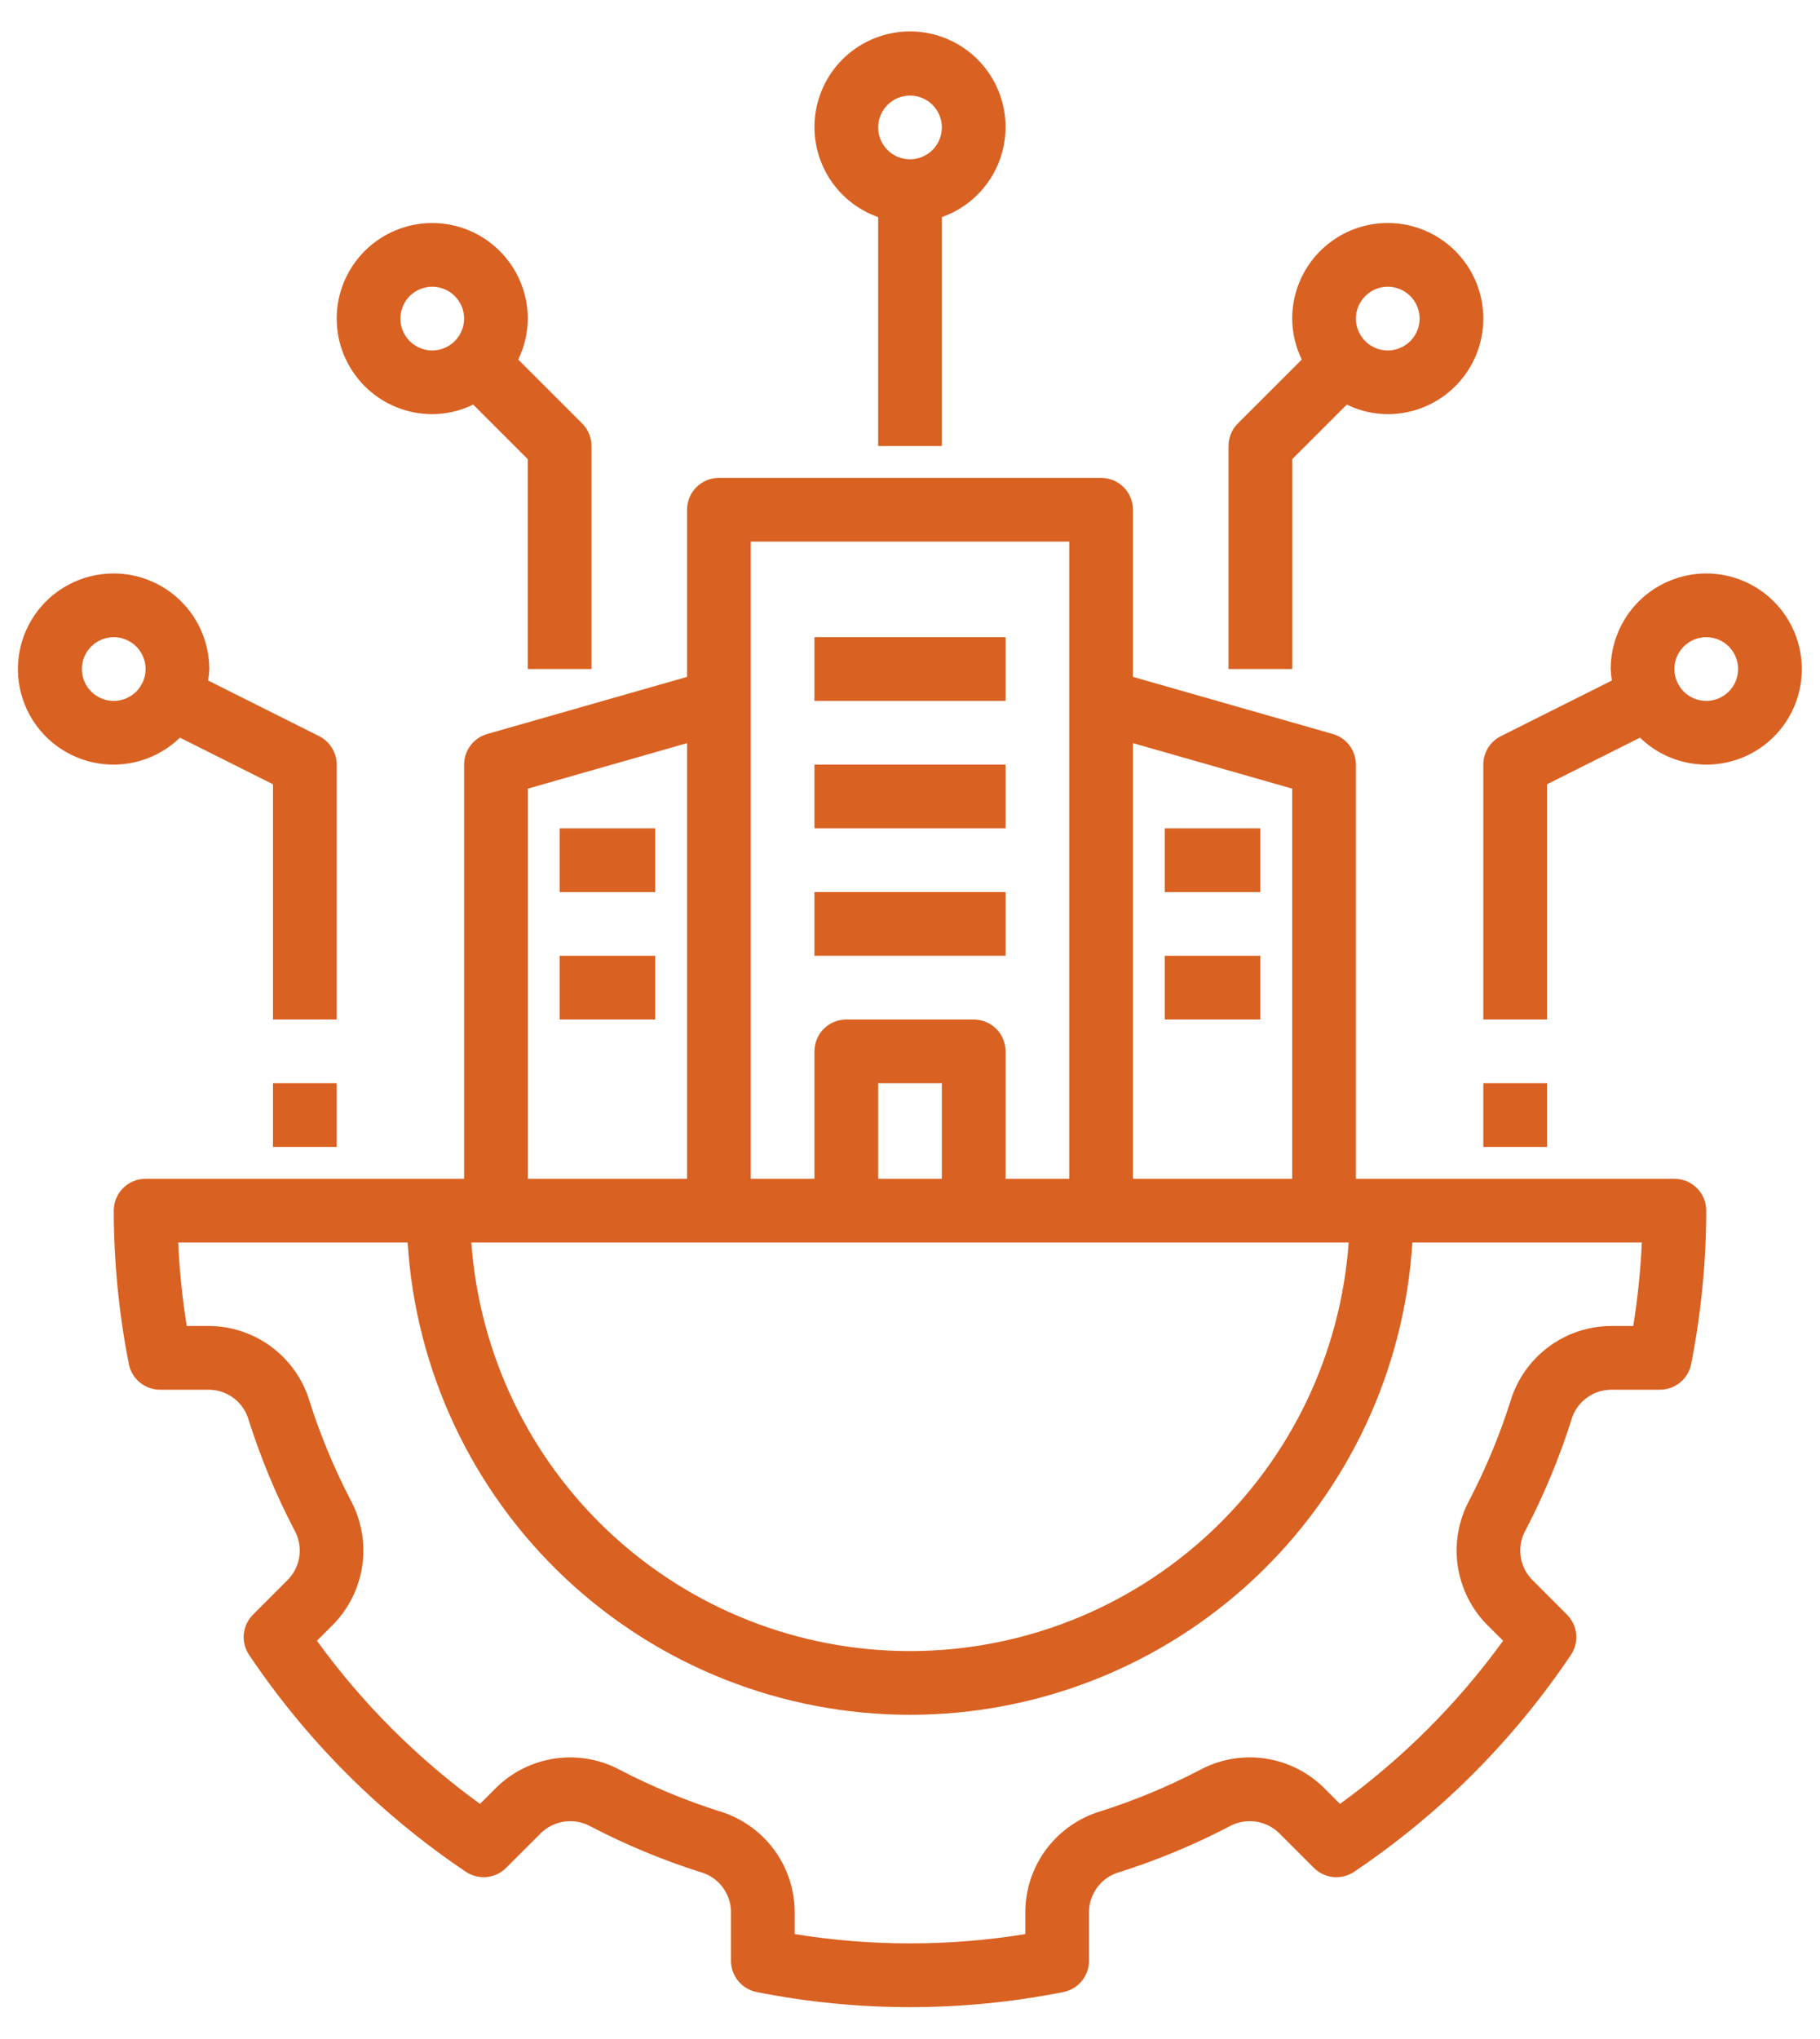 <?xml version="1.0" encoding="UTF-8"?>
<svg xmlns="http://www.w3.org/2000/svg" width="50" height="56" viewBox="0 0 50 56" fill="none">
  <path d="M43.163 39.018C43.227 38.779 43.366 38.567 43.56 38.414C43.754 38.261 43.992 38.174 44.239 38.168H45.603C45.806 38.168 46.002 38.097 46.159 37.968C46.316 37.839 46.423 37.659 46.461 37.46C46.734 36.073 46.872 34.663 46.875 33.25C46.875 33.135 46.852 33.021 46.809 32.915C46.764 32.809 46.7 32.712 46.619 32.631C46.538 32.55 46.441 32.486 46.335 32.441C46.229 32.398 46.115 32.375 46 32.375H37.25V21C37.25 20.81 37.188 20.625 37.074 20.473C36.959 20.321 36.798 20.211 36.615 20.159L31.125 18.59V14C31.125 13.885 31.102 13.771 31.058 13.665C31.015 13.559 30.95 13.463 30.869 13.381C30.788 13.3 30.691 13.236 30.585 13.191C30.479 13.148 30.365 13.125 30.25 13.125H19.75C19.635 13.125 19.521 13.148 19.415 13.191C19.309 13.236 19.212 13.3 19.131 13.381C19.05 13.463 18.985 13.559 18.942 13.665C18.898 13.771 18.875 13.885 18.875 14V18.59L13.385 20.159C13.202 20.211 13.041 20.321 12.927 20.473C12.812 20.625 12.75 20.81 12.75 21V32.375H4C3.885 32.375 3.771 32.398 3.665 32.441C3.559 32.486 3.462 32.55 3.381 32.631C3.3 32.712 3.236 32.809 3.192 32.915C3.148 33.021 3.125 33.135 3.125 33.25C3.128 34.663 3.266 36.073 3.539 37.46C3.577 37.659 3.684 37.839 3.841 37.968C3.998 38.097 4.194 38.168 4.397 38.168H5.761C6.008 38.174 6.246 38.261 6.44 38.414C6.634 38.567 6.773 38.779 6.837 39.018C7.165 40.049 7.581 41.05 8.08 42.01C8.205 42.224 8.256 42.473 8.227 42.719C8.199 42.965 8.091 43.195 7.92 43.375L6.951 44.345C6.807 44.488 6.718 44.677 6.698 44.879C6.679 45.081 6.73 45.284 6.844 45.452C8.424 47.804 10.446 49.826 12.798 51.407C12.966 51.52 13.169 51.571 13.371 51.552C13.573 51.532 13.762 51.443 13.905 51.299L14.875 50.33C15.056 50.161 15.285 50.054 15.531 50.026C15.776 49.997 16.024 50.047 16.239 50.169C17.2 50.669 18.201 51.085 19.233 51.413C19.472 51.477 19.683 51.616 19.836 51.81C19.989 52.003 20.076 52.242 20.082 52.489V53.852C20.082 54.055 20.153 54.252 20.282 54.409C20.411 54.565 20.591 54.672 20.79 54.711C23.57 55.263 26.43 55.263 29.21 54.711C29.409 54.672 29.589 54.565 29.718 54.409C29.847 54.252 29.918 54.055 29.918 53.852V52.489C29.924 52.242 30.011 52.004 30.164 51.81C30.317 51.616 30.528 51.477 30.767 51.413C31.798 51.085 32.8 50.669 33.76 50.169C33.975 50.047 34.223 49.997 34.469 50.026C34.714 50.054 34.944 50.161 35.125 50.33L36.095 51.299C36.238 51.443 36.427 51.532 36.629 51.552C36.831 51.571 37.034 51.52 37.202 51.407C39.554 49.826 41.576 47.804 43.156 45.452C43.27 45.284 43.321 45.081 43.301 44.879C43.282 44.677 43.193 44.488 43.049 44.345L42.08 43.375C41.909 43.195 41.801 42.965 41.773 42.719C41.744 42.473 41.795 42.224 41.92 42.01C42.419 41.05 42.835 40.049 43.163 39.018ZM31.125 20.41L35.5 21.66V32.375H31.125V20.41ZM20.625 14.875H29.375V32.375H27.625V28.875C27.625 28.76 27.602 28.646 27.558 28.54C27.515 28.434 27.45 28.337 27.369 28.256C27.288 28.175 27.191 28.11 27.085 28.067C26.979 28.023 26.865 28 26.75 28H23.25C23.135 28 23.021 28.023 22.915 28.067C22.809 28.11 22.712 28.175 22.631 28.256C22.55 28.337 22.485 28.434 22.442 28.54C22.398 28.646 22.375 28.76 22.375 28.875V32.375H20.625V14.875ZM25.875 29.75V32.375H24.125V29.75H25.875ZM14.5 21.66L18.875 20.41V32.375H14.5V21.66ZM37.051 34.125C36.833 37.172 35.469 40.024 33.233 42.106C30.997 44.188 28.055 45.346 25 45.346C21.945 45.346 19.003 44.188 16.767 42.106C14.531 40.024 13.167 37.172 12.949 34.125H37.051ZM41.495 38.487C41.197 39.423 40.819 40.332 40.366 41.204C40.072 41.749 39.959 42.373 40.045 42.986C40.131 43.599 40.41 44.169 40.842 44.612L41.294 45.063C40.046 46.784 38.534 48.296 36.813 49.543L36.362 49.092C35.919 48.659 35.349 48.379 34.736 48.294C34.122 48.208 33.497 48.321 32.953 48.617C32.082 49.07 31.173 49.447 30.237 49.745C29.645 49.922 29.125 50.284 28.752 50.777C28.38 51.271 28.175 51.87 28.168 52.489V53.119C26.07 53.459 23.93 53.459 21.832 53.119V52.489C21.825 51.87 21.62 51.271 21.248 50.777C20.875 50.284 20.355 49.922 19.763 49.745C18.827 49.447 17.918 49.07 17.046 48.617C16.502 48.322 15.877 48.209 15.264 48.294C14.65 48.38 14.081 48.659 13.638 49.092L13.187 49.543C11.466 48.296 9.954 46.784 8.707 45.063L9.158 44.612C9.59 44.169 9.869 43.599 9.955 42.986C10.041 42.373 9.928 41.748 9.634 41.204C9.181 40.332 8.803 39.423 8.505 38.487C8.328 37.895 7.966 37.375 7.472 37.003C6.979 36.63 6.379 36.425 5.761 36.418H5.13C5.009 35.658 4.93 34.893 4.895 34.125H11.199C11.417 37.637 12.966 40.934 15.53 43.344C18.095 45.754 21.481 47.096 25 47.096C28.519 47.096 31.906 45.754 34.47 43.344C37.034 40.934 38.583 37.637 38.801 34.125H45.105C45.07 34.893 44.991 35.658 44.87 36.418H44.239C43.621 36.425 43.021 36.63 42.528 37.003C42.034 37.375 41.672 37.895 41.495 38.487Z" fill="#D96122"></path>
  <path d="M25.875 12.25V5.963C26.459 5.757 26.951 5.351 27.264 4.817C27.578 4.283 27.692 3.655 27.587 3.045C27.483 2.434 27.166 1.881 26.692 1.481C26.219 1.082 25.619 0.863 25 0.863C24.381 0.863 23.782 1.082 23.308 1.481C22.835 1.88 22.518 2.434 22.413 3.044C22.308 3.655 22.422 4.282 22.736 4.817C23.049 5.351 23.541 5.757 24.125 5.963V12.25H25.875ZM25 2.625C25.173 2.625 25.342 2.676 25.486 2.772C25.63 2.868 25.742 3.005 25.808 3.165C25.875 3.325 25.892 3.501 25.858 3.67C25.825 3.84 25.741 3.996 25.619 4.118C25.496 4.241 25.34 4.324 25.171 4.358C25.001 4.392 24.825 4.374 24.665 4.308C24.505 4.242 24.369 4.13 24.273 3.986C24.176 3.842 24.125 3.673 24.125 3.5C24.125 3.268 24.218 3.045 24.382 2.881C24.546 2.717 24.768 2.625 25 2.625Z" fill="#D96122"></path>
  <path d="M33.75 12.25V18.375H35.5V12.612L37 11.112C37.351 11.283 37.735 11.373 38.125 11.375C38.644 11.375 39.152 11.221 39.583 10.933C40.015 10.644 40.352 10.234 40.55 9.755C40.749 9.275 40.801 8.747 40.7 8.238C40.598 7.729 40.348 7.261 39.981 6.894C39.614 6.527 39.146 6.277 38.637 6.175C38.128 6.074 37.6 6.126 37.12 6.325C36.641 6.524 36.231 6.86 35.942 7.292C35.654 7.723 35.5 8.231 35.5 8.75C35.502 9.14 35.592 9.524 35.763 9.875L34.006 11.631C33.842 11.795 33.75 12.018 33.75 12.25ZM38.125 7.875C38.298 7.875 38.467 7.926 38.611 8.022C38.755 8.119 38.867 8.255 38.933 8.415C39 8.575 39.017 8.751 38.983 8.921C38.949 9.09 38.866 9.246 38.744 9.369C38.621 9.491 38.465 9.574 38.296 9.608C38.126 9.642 37.95 9.625 37.79 9.558C37.63 9.492 37.494 9.38 37.398 9.236C37.301 9.092 37.25 8.923 37.25 8.75C37.25 8.518 37.343 8.296 37.507 8.132C37.671 7.967 37.893 7.875 38.125 7.875Z" fill="#D96122"></path>
  <path d="M11.875 6.125C11.179 6.125 10.511 6.402 10.019 6.894C9.527 7.386 9.25 8.054 9.25 8.75C9.25 9.446 9.527 10.114 10.019 10.606C10.511 11.098 11.179 11.375 11.875 11.375C12.265 11.373 12.649 11.283 13 11.112L14.5 12.612V18.375H16.25V12.25C16.25 12.018 16.158 11.795 15.994 11.631L14.237 9.875C14.408 9.524 14.498 9.14 14.5 8.75C14.499 8.054 14.222 7.387 13.73 6.895C13.238 6.403 12.571 6.126 11.875 6.125ZM11.875 9.625C11.702 9.625 11.533 9.574 11.389 9.478C11.245 9.381 11.133 9.245 11.067 9.085C11 8.925 10.983 8.749 11.017 8.579C11.051 8.41 11.134 8.254 11.256 8.131C11.379 8.009 11.535 7.926 11.704 7.892C11.874 7.858 12.05 7.875 12.21 7.942C12.37 8.008 12.506 8.12 12.602 8.264C12.699 8.408 12.75 8.577 12.75 8.75C12.75 8.982 12.658 9.204 12.493 9.368C12.329 9.533 12.107 9.625 11.875 9.625Z" fill="#D96122"></path>
  <path d="M3.125 15.75C2.694 15.749 2.27 15.853 1.89 16.055C1.51 16.256 1.185 16.547 0.943 16.904C0.702 17.26 0.552 17.67 0.507 18.098C0.461 18.526 0.522 18.958 0.683 19.357C0.844 19.756 1.101 20.11 1.43 20.386C1.76 20.663 2.152 20.854 2.573 20.943C2.994 21.032 3.431 21.017 3.844 20.897C4.258 20.778 4.635 20.559 4.944 20.26L7.5 21.54V28H9.25V21C9.25 20.838 9.204 20.679 9.119 20.54C9.034 20.402 8.912 20.291 8.767 20.218L5.718 18.69C5.735 18.585 5.745 18.48 5.75 18.375C5.749 17.679 5.472 17.012 4.98 16.52C4.488 16.028 3.821 15.751 3.125 15.75ZM3.125 19.25C2.952 19.25 2.782 19.199 2.638 19.102C2.495 19.006 2.382 18.87 2.316 18.71C2.25 18.55 2.233 18.374 2.266 18.204C2.3 18.035 2.384 17.879 2.506 17.756C2.628 17.634 2.784 17.551 2.954 17.517C3.124 17.483 3.3 17.5 3.459 17.567C3.619 17.633 3.756 17.745 3.852 17.889C3.948 18.033 4 18.202 4 18.375C3.999 18.607 3.907 18.829 3.743 18.994C3.579 19.157 3.357 19.25 3.125 19.25Z" fill="#D96122"></path>
  <path d="M7.5 29.75H9.25V31.5H7.5V29.75Z" fill="#D96122"></path>
  <path d="M49.5 18.375C49.5 17.679 49.223 17.011 48.731 16.519C48.239 16.027 47.571 15.75 46.875 15.75C46.179 15.75 45.511 16.027 45.019 16.519C44.527 17.011 44.25 17.679 44.25 18.375C44.254 18.48 44.265 18.585 44.282 18.69L41.233 20.218C41.088 20.291 40.966 20.402 40.88 20.54C40.795 20.678 40.75 20.838 40.75 21V28H42.5V21.54L45.055 20.26C45.425 20.619 45.892 20.861 46.399 20.955C46.905 21.05 47.428 20.993 47.903 20.792C48.377 20.591 48.782 20.254 49.066 19.824C49.35 19.395 49.501 18.89 49.5 18.375ZM46 18.375C46 18.202 46.051 18.033 46.148 17.889C46.244 17.745 46.38 17.633 46.54 17.567C46.7 17.5 46.876 17.483 47.046 17.517C47.215 17.551 47.371 17.634 47.494 17.756C47.616 17.879 47.699 18.035 47.733 18.204C47.767 18.374 47.75 18.55 47.683 18.71C47.617 18.87 47.505 19.006 47.361 19.102C47.217 19.199 47.048 19.25 46.875 19.25C46.643 19.25 46.421 19.157 46.257 18.994C46.093 18.829 46 18.607 46 18.375Z" fill="#D96122"></path>
  <path d="M40.75 29.75H42.5V31.5H40.75V29.75Z" fill="#D96122"></path>
  <path d="M22.375 17.5H27.625V19.25H22.375V17.5Z" fill="#D96122"></path>
  <path d="M22.375 21H27.625V22.75H22.375V21Z" fill="#D96122"></path>
  <path d="M22.375 24.5H27.625V26.25H22.375V24.5Z" fill="#D96122"></path>
  <path d="M32 22.75H34.625V24.5H32V22.75Z" fill="#D96122"></path>
  <path d="M32 26.25H34.625V28H32V26.25Z" fill="#D96122"></path>
  <path d="M15.375 22.75H18V24.5H15.375V22.75Z" fill="#D96122"></path>
  <path d="M15.375 26.25H18V28H15.375V26.25Z" fill="#D96122"></path>
</svg>
